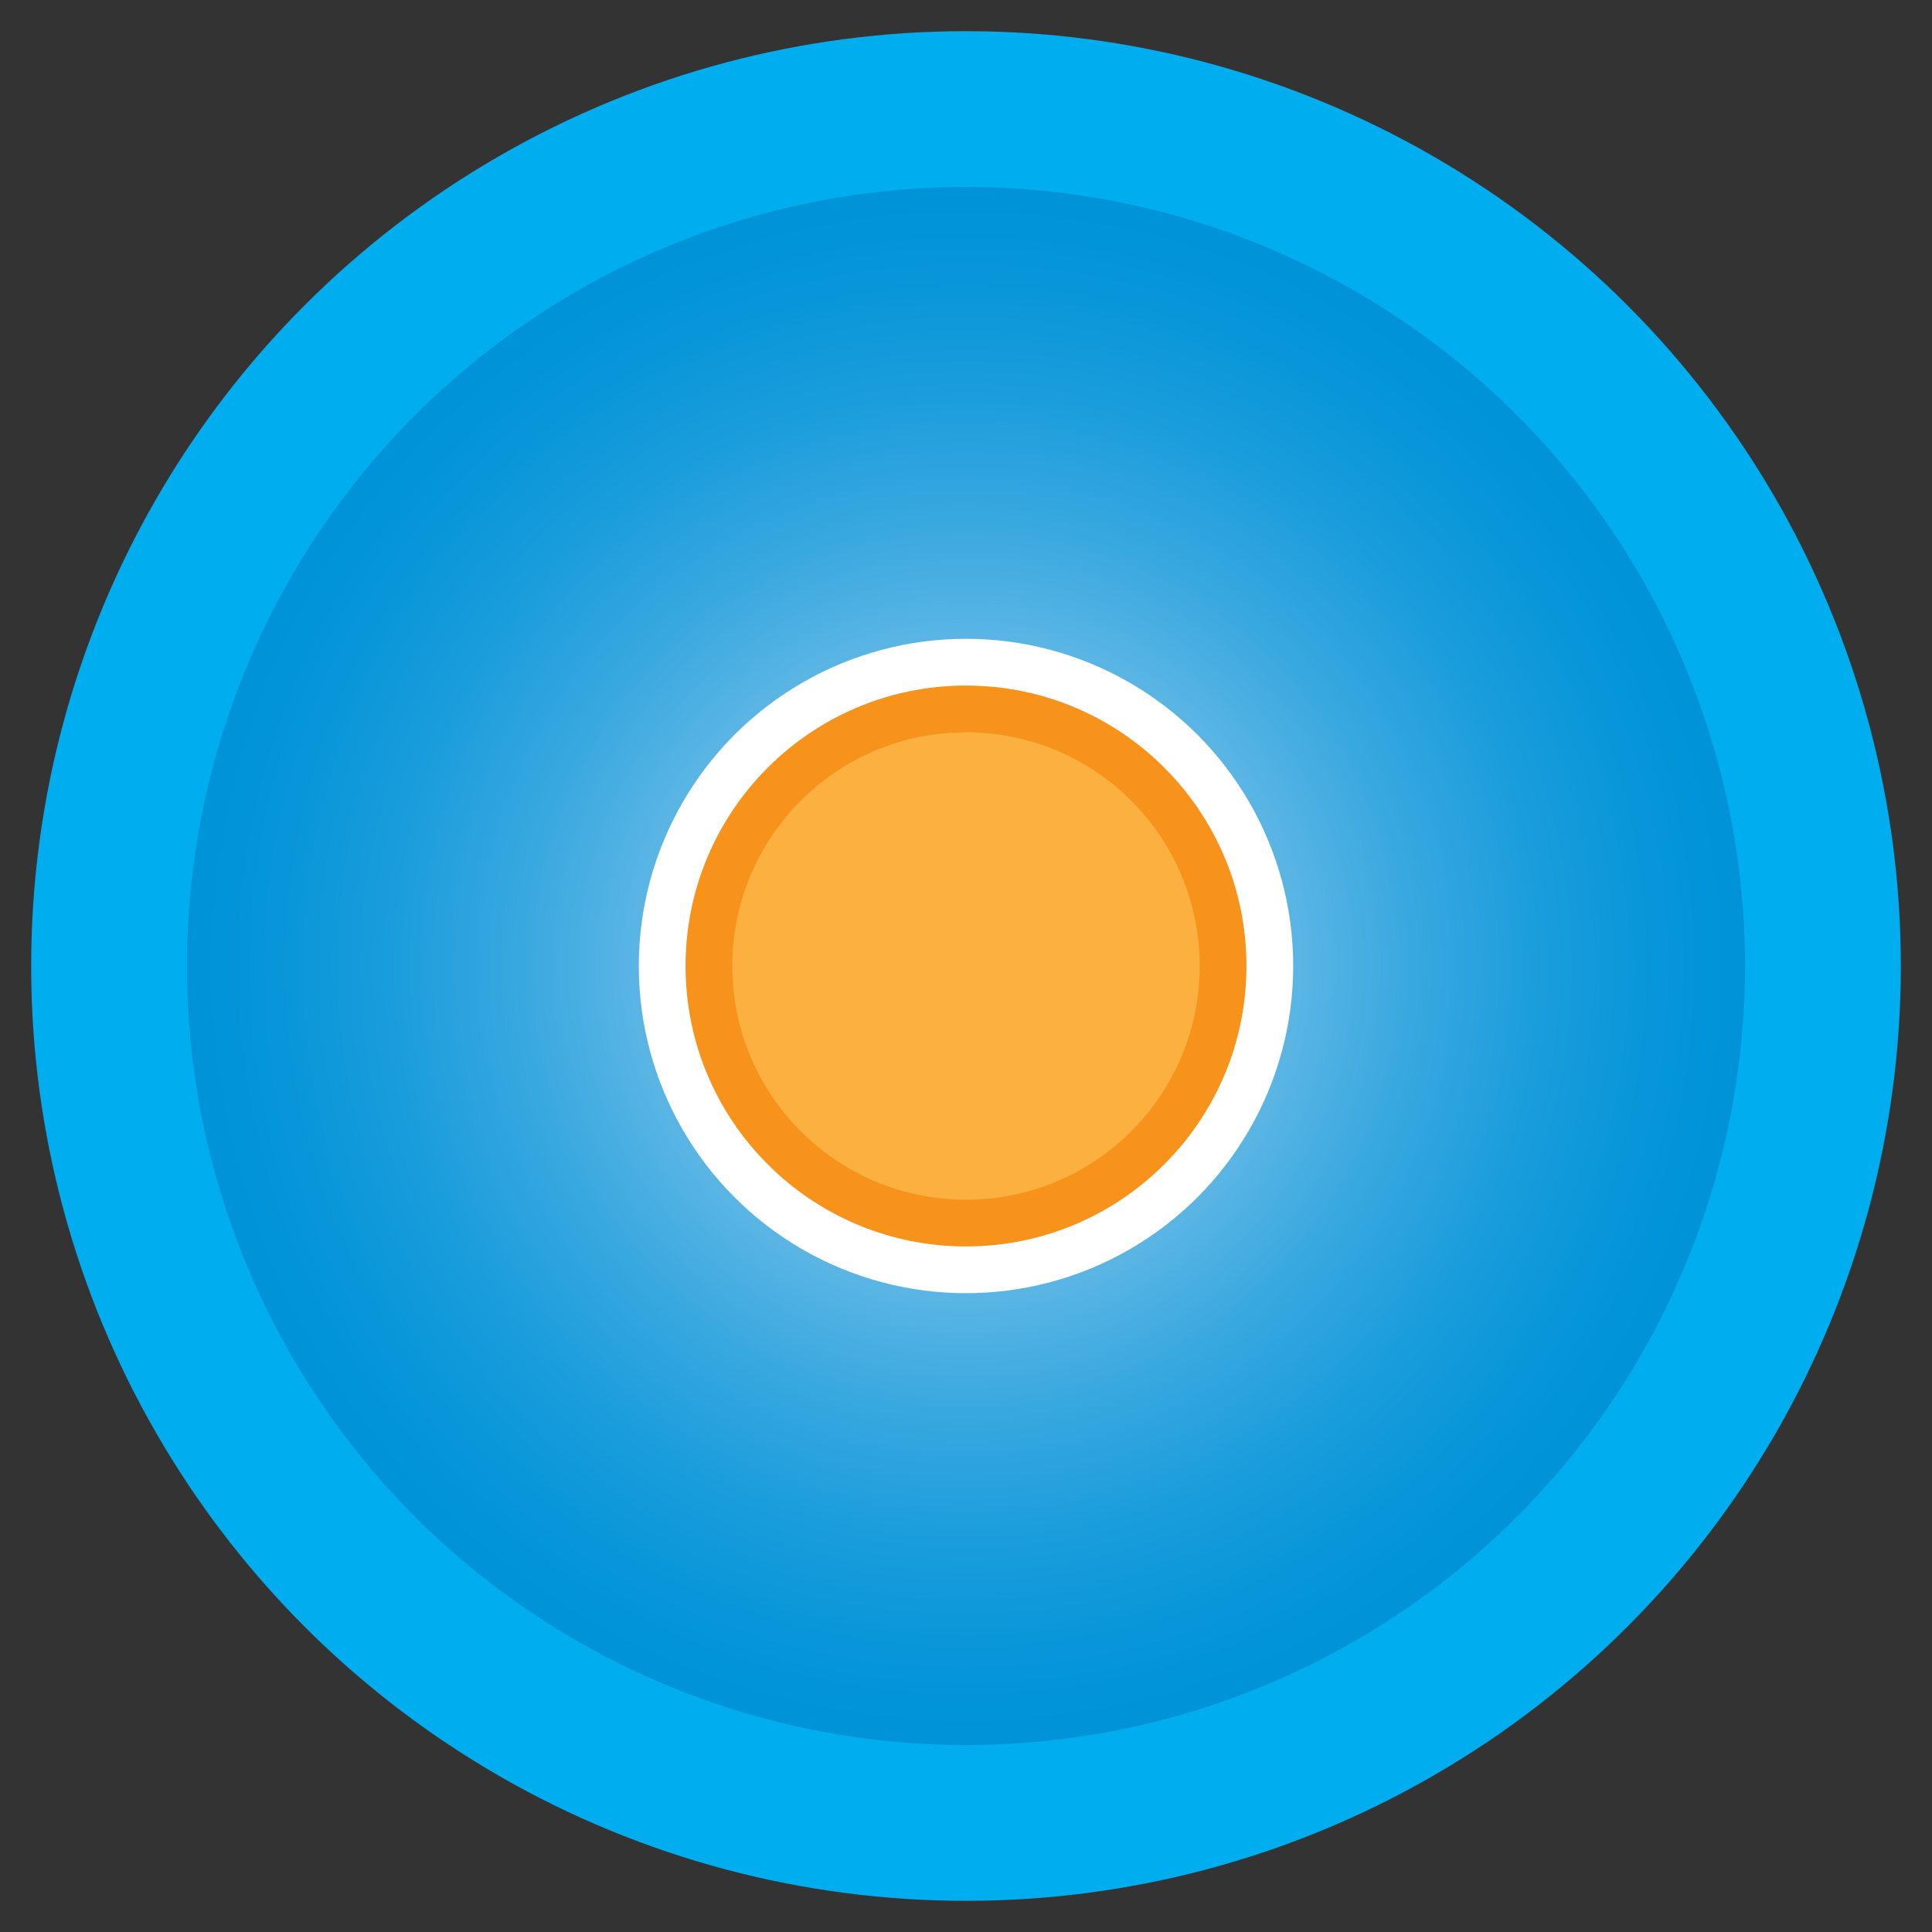 <?xml version="1.0" encoding="utf-8"?>
<svg version="1.1" xmlns="http://www.w3.org/2000/svg" xmlns:xlink="http://www.w3.org/1999/xlink" xmlns:a="http://ns.adobe.com/AdobeSVGViewerExtensions/3.0/" viewBox="0 0 62 62">
  <rect x="0" y="0" width="62" height="62" fill="#333333" stroke="none"/>
  <defs>
    <radialGradient id="gradient-moon">
      <stop  offset="0" style="stop-color:#CCE0F4"/>
      <stop  offset="0.146" style="stop-color:#A2D0EE"/>
      <stop  offset="0.365" style="stop-color:#69BBE6"/>
      <stop  offset="0.568" style="stop-color:#3BA9E0"/>
      <stop  offset="0.748" style="stop-color:#1B9DDC"/>
      <stop  offset="0.898" style="stop-color:#0796D9"/>
      <stop  offset="1" style="stop-color:#0093D8"/>
    </radialGradient>
  </defs>
  <circle fill="#00AEEF" cx="31" cy="31" r="30"/>
  <circle fill="url(#gradient-moon)" cx="31" cy="31" r="25"/>
  <circle fill="#FFFFFF" cx="31" cy="31" r="10.5"/>
  <circle fill="#F7921B" cx="31" cy="31" r="9"/>
  <circle fill="#FCB040" cx="31" cy="31" r="7.5"/>
</svg>
